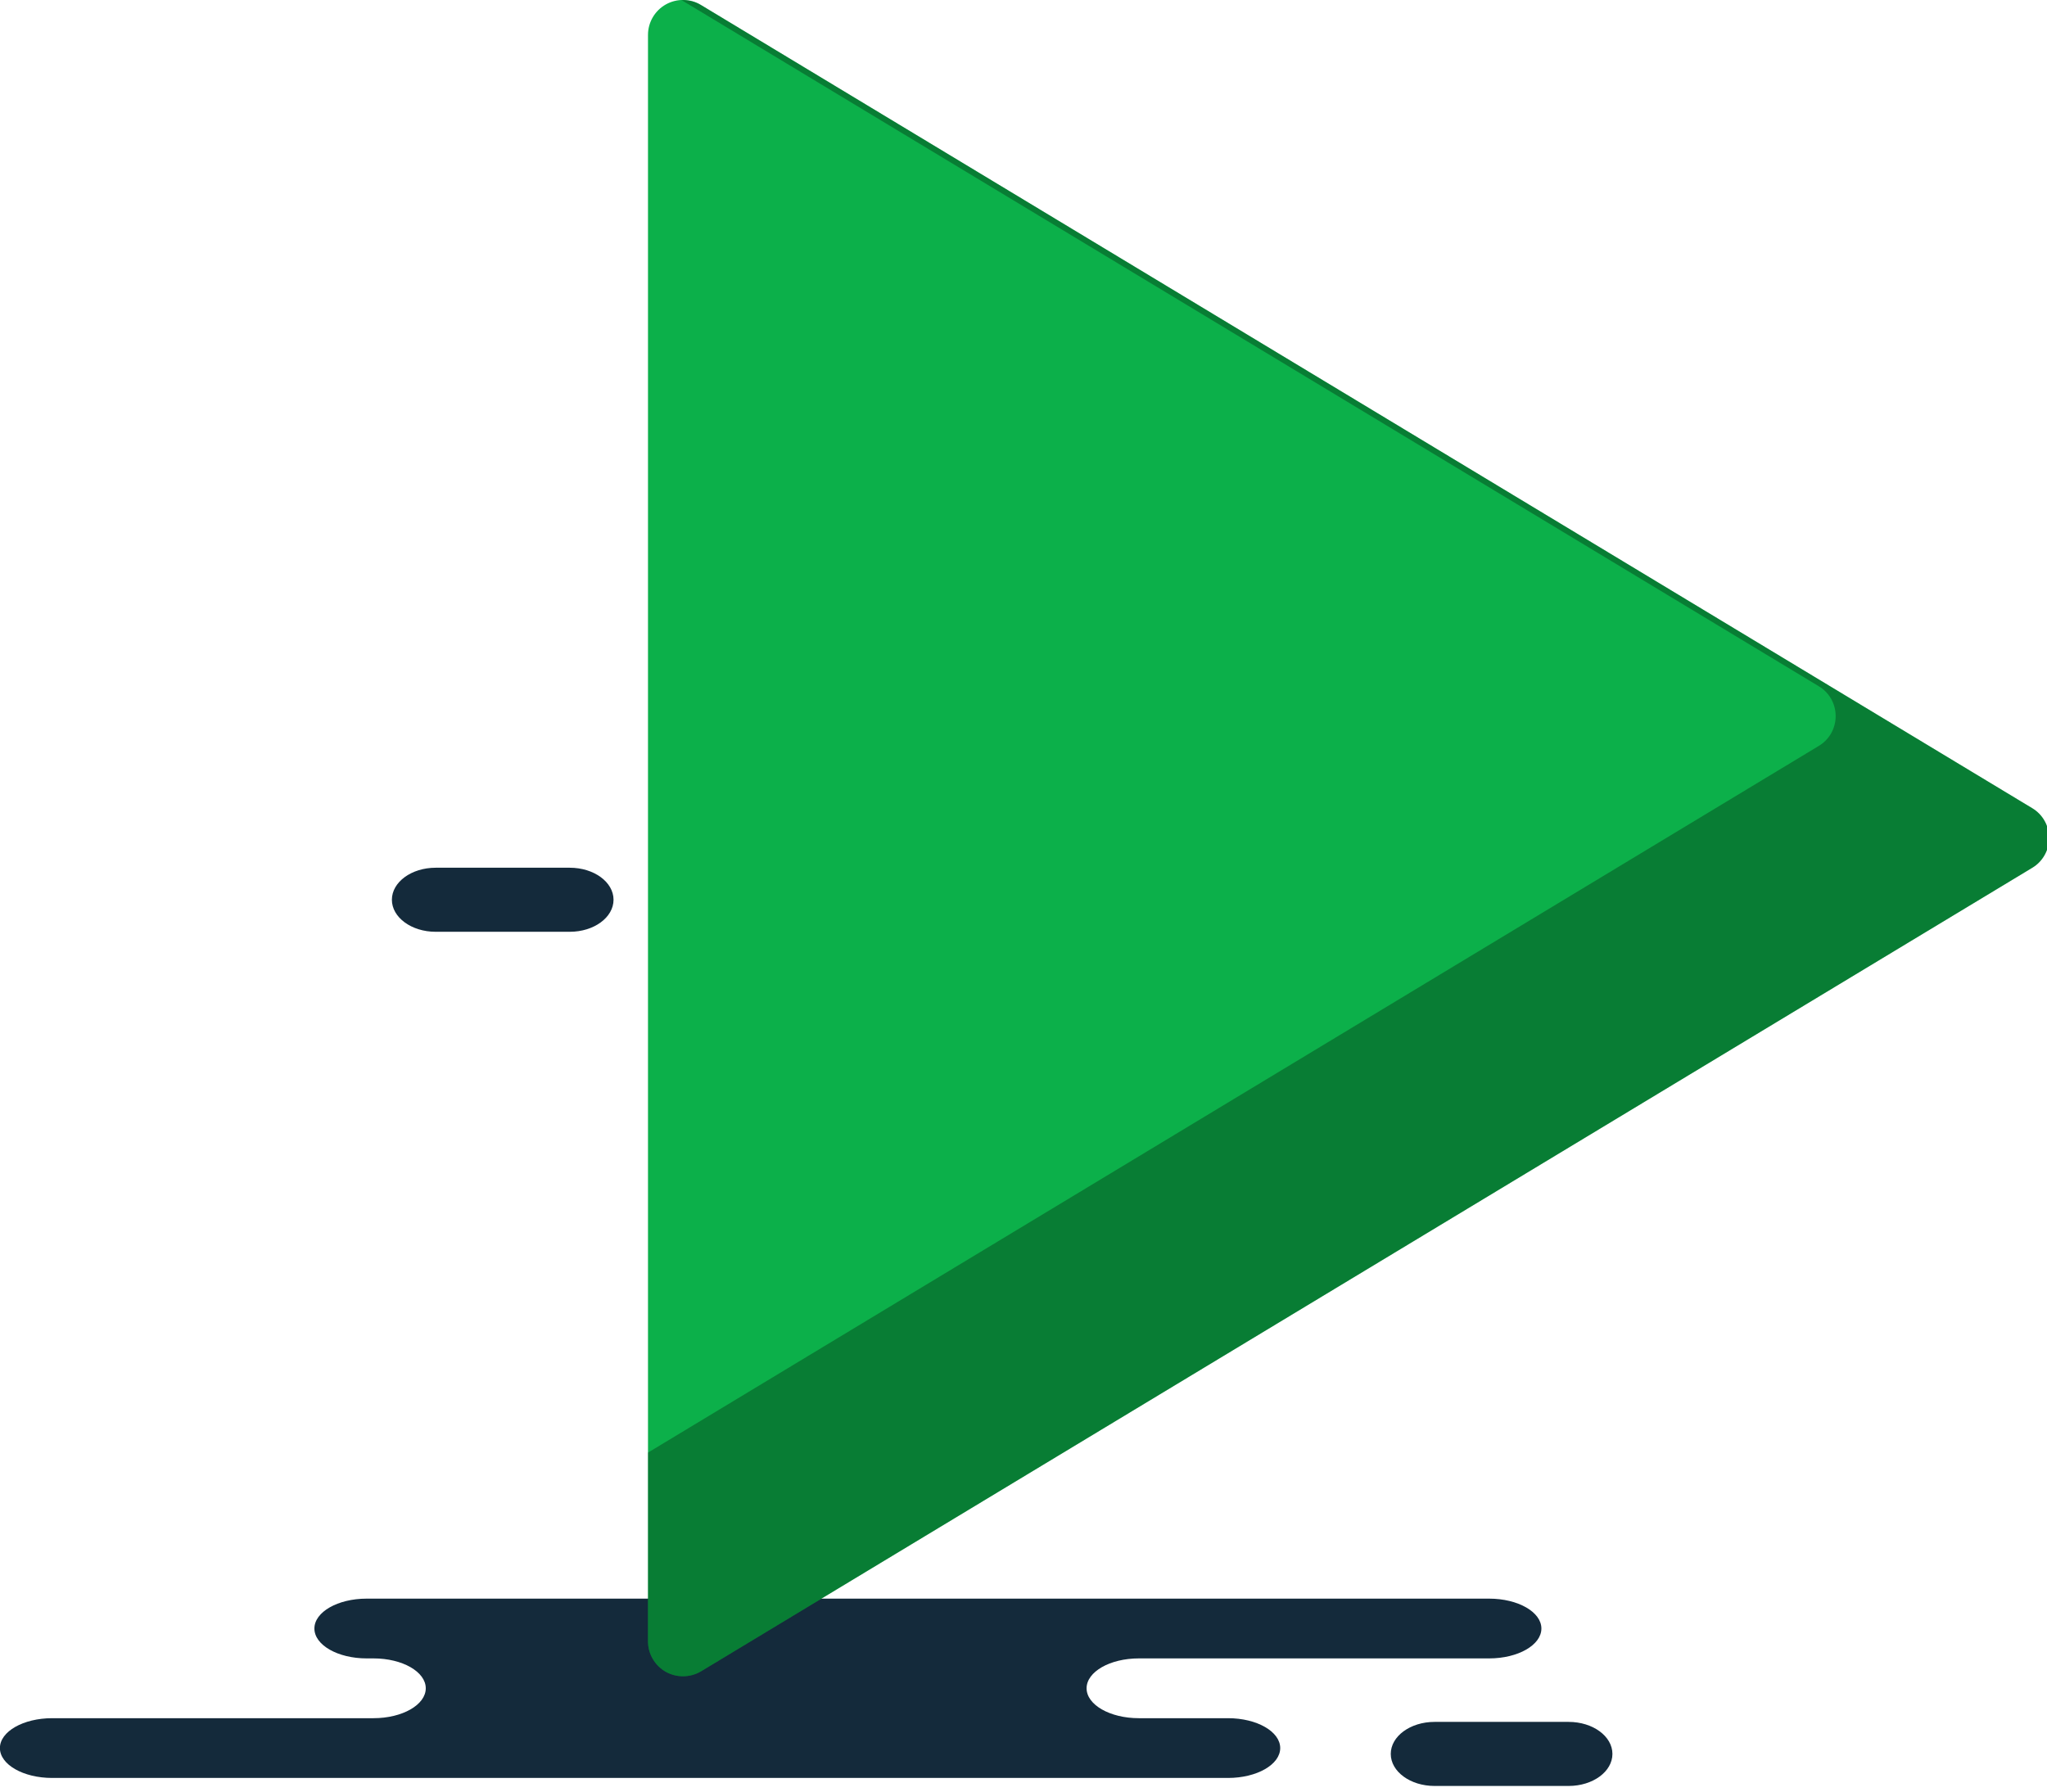 <svg xmlns="http://www.w3.org/2000/svg" xmlns:xlink="http://www.w3.org/1999/xlink" preserveAspectRatio="xMidYMid" width="217" height="190" viewBox="0 0 217 190">
  <defs>
    <style>

      .cls-3 {
        fill: #142a3b;
      }

      .cls-6 {
        fill: #0cb04a;
      }

      .cls-7 {
        fill: #020403;
        opacity: 0.3;
      }
    </style>
  </defs>
  <g id="group-16svg">
    <path d="M54.715,169.503 C54.715,169.503 38.864,169.503 38.864,169.503 C35.807,169.503 33.329,170.922 33.329,172.672 C33.329,174.422 35.807,175.840 38.864,175.840 C38.864,175.840 39.602,175.840 39.602,175.840 C42.657,175.840 45.135,177.259 45.135,179.009 C45.135,180.759 42.657,182.179 39.602,182.179 C39.602,182.179 5.525,182.179 5.525,182.179 C2.468,182.179 -0.009,183.596 -0.009,185.347 C-0.009,187.097 2.468,188.515 5.525,188.515 C5.525,188.515 46.476,188.515 46.476,188.515 C46.476,188.515 130.180,188.515 130.180,188.515 C133.236,188.515 135.714,187.097 135.714,185.347 C135.714,183.596 133.236,182.179 130.180,182.179 C130.180,182.179 120.723,182.179 120.723,182.179 C117.666,182.179 115.188,180.759 115.188,179.009 C115.188,177.259 117.666,175.840 120.723,175.840 C120.723,175.840 157.867,175.840 157.867,175.840 C160.923,175.840 163.401,174.422 163.401,172.672 C163.401,170.922 160.923,169.503 157.867,169.503 C157.867,169.503 155.095,169.503 155.095,169.503 C155.095,169.503 54.715,169.503 54.715,169.503 Z" id="path-1" class="cls-3" fill-rule="evenodd"/>
    <path d="M152.073,189.364 C149.511,189.364 147.433,187.844 147.433,185.968 C147.433,184.093 149.511,182.572 152.073,182.572 C152.073,182.572 166.291,182.572 166.291,182.572 C168.853,182.572 170.931,184.093 170.931,185.968 C170.931,187.844 168.853,189.364 166.291,189.364 C166.291,189.364 152.073,189.364 152.073,189.364 Z" id="path-2" class="cls-3" fill-rule="evenodd"/>
    <path d="M46.183,98.797 C43.621,98.797 41.544,97.276 41.544,95.400 C41.544,93.525 43.621,92.005 46.183,92.005 C46.183,92.005 60.401,92.005 60.401,92.005 C62.964,92.005 65.040,93.525 65.040,95.400 C65.040,97.276 62.964,98.797 60.401,98.797 C60.401,98.797 46.183,98.797 46.183,98.797 Z" id="path-3" class="cls-3" fill-rule="evenodd"/>
    <path d="M72.395,177.735 C71.774,177.735 71.145,177.576 70.580,177.259 C69.416,176.600 68.693,175.363 68.693,174.032 C68.693,174.032 68.693,3.698 68.693,3.698 C68.693,2.367 69.416,1.130 70.580,0.473 C71.744,-0.178 73.177,-0.165 74.312,0.531 C74.312,0.531 215.425,85.687 215.425,85.687 C216.539,86.348 217.219,87.553 217.219,88.851 C217.219,90.153 216.539,91.357 215.425,92.018 C215.425,92.018 74.312,177.211 74.312,177.211 C73.726,177.562 73.061,177.735 72.395,177.735 Z" id="path-4" class="cls-6" fill-rule="evenodd"/>
    <path d="M215.425,85.687 C215.425,85.687 74.312,0.531 74.312,0.531 C73.688,0.148 72.974,-0.008 72.264,0.019 C72.264,0.019 192.803,72.760 192.803,72.760 C193.918,73.422 194.597,74.626 194.597,75.924 C194.597,77.226 193.918,78.430 192.803,79.092 C192.803,79.092 68.693,154.019 68.693,154.019 C68.693,154.019 68.693,174.032 68.693,174.032 C68.693,175.363 69.416,176.600 70.580,177.258 C71.145,177.575 71.774,177.736 72.395,177.736 C73.061,177.736 73.726,177.562 74.312,177.210 C74.312,177.210 215.425,92.019 215.425,92.019 C216.539,91.357 217.219,90.153 217.219,88.851 C217.219,87.553 216.539,86.348 215.425,85.687 Z" id="path-5" class="cls-7" fill-rule="evenodd"/>
  </g>
</svg>
